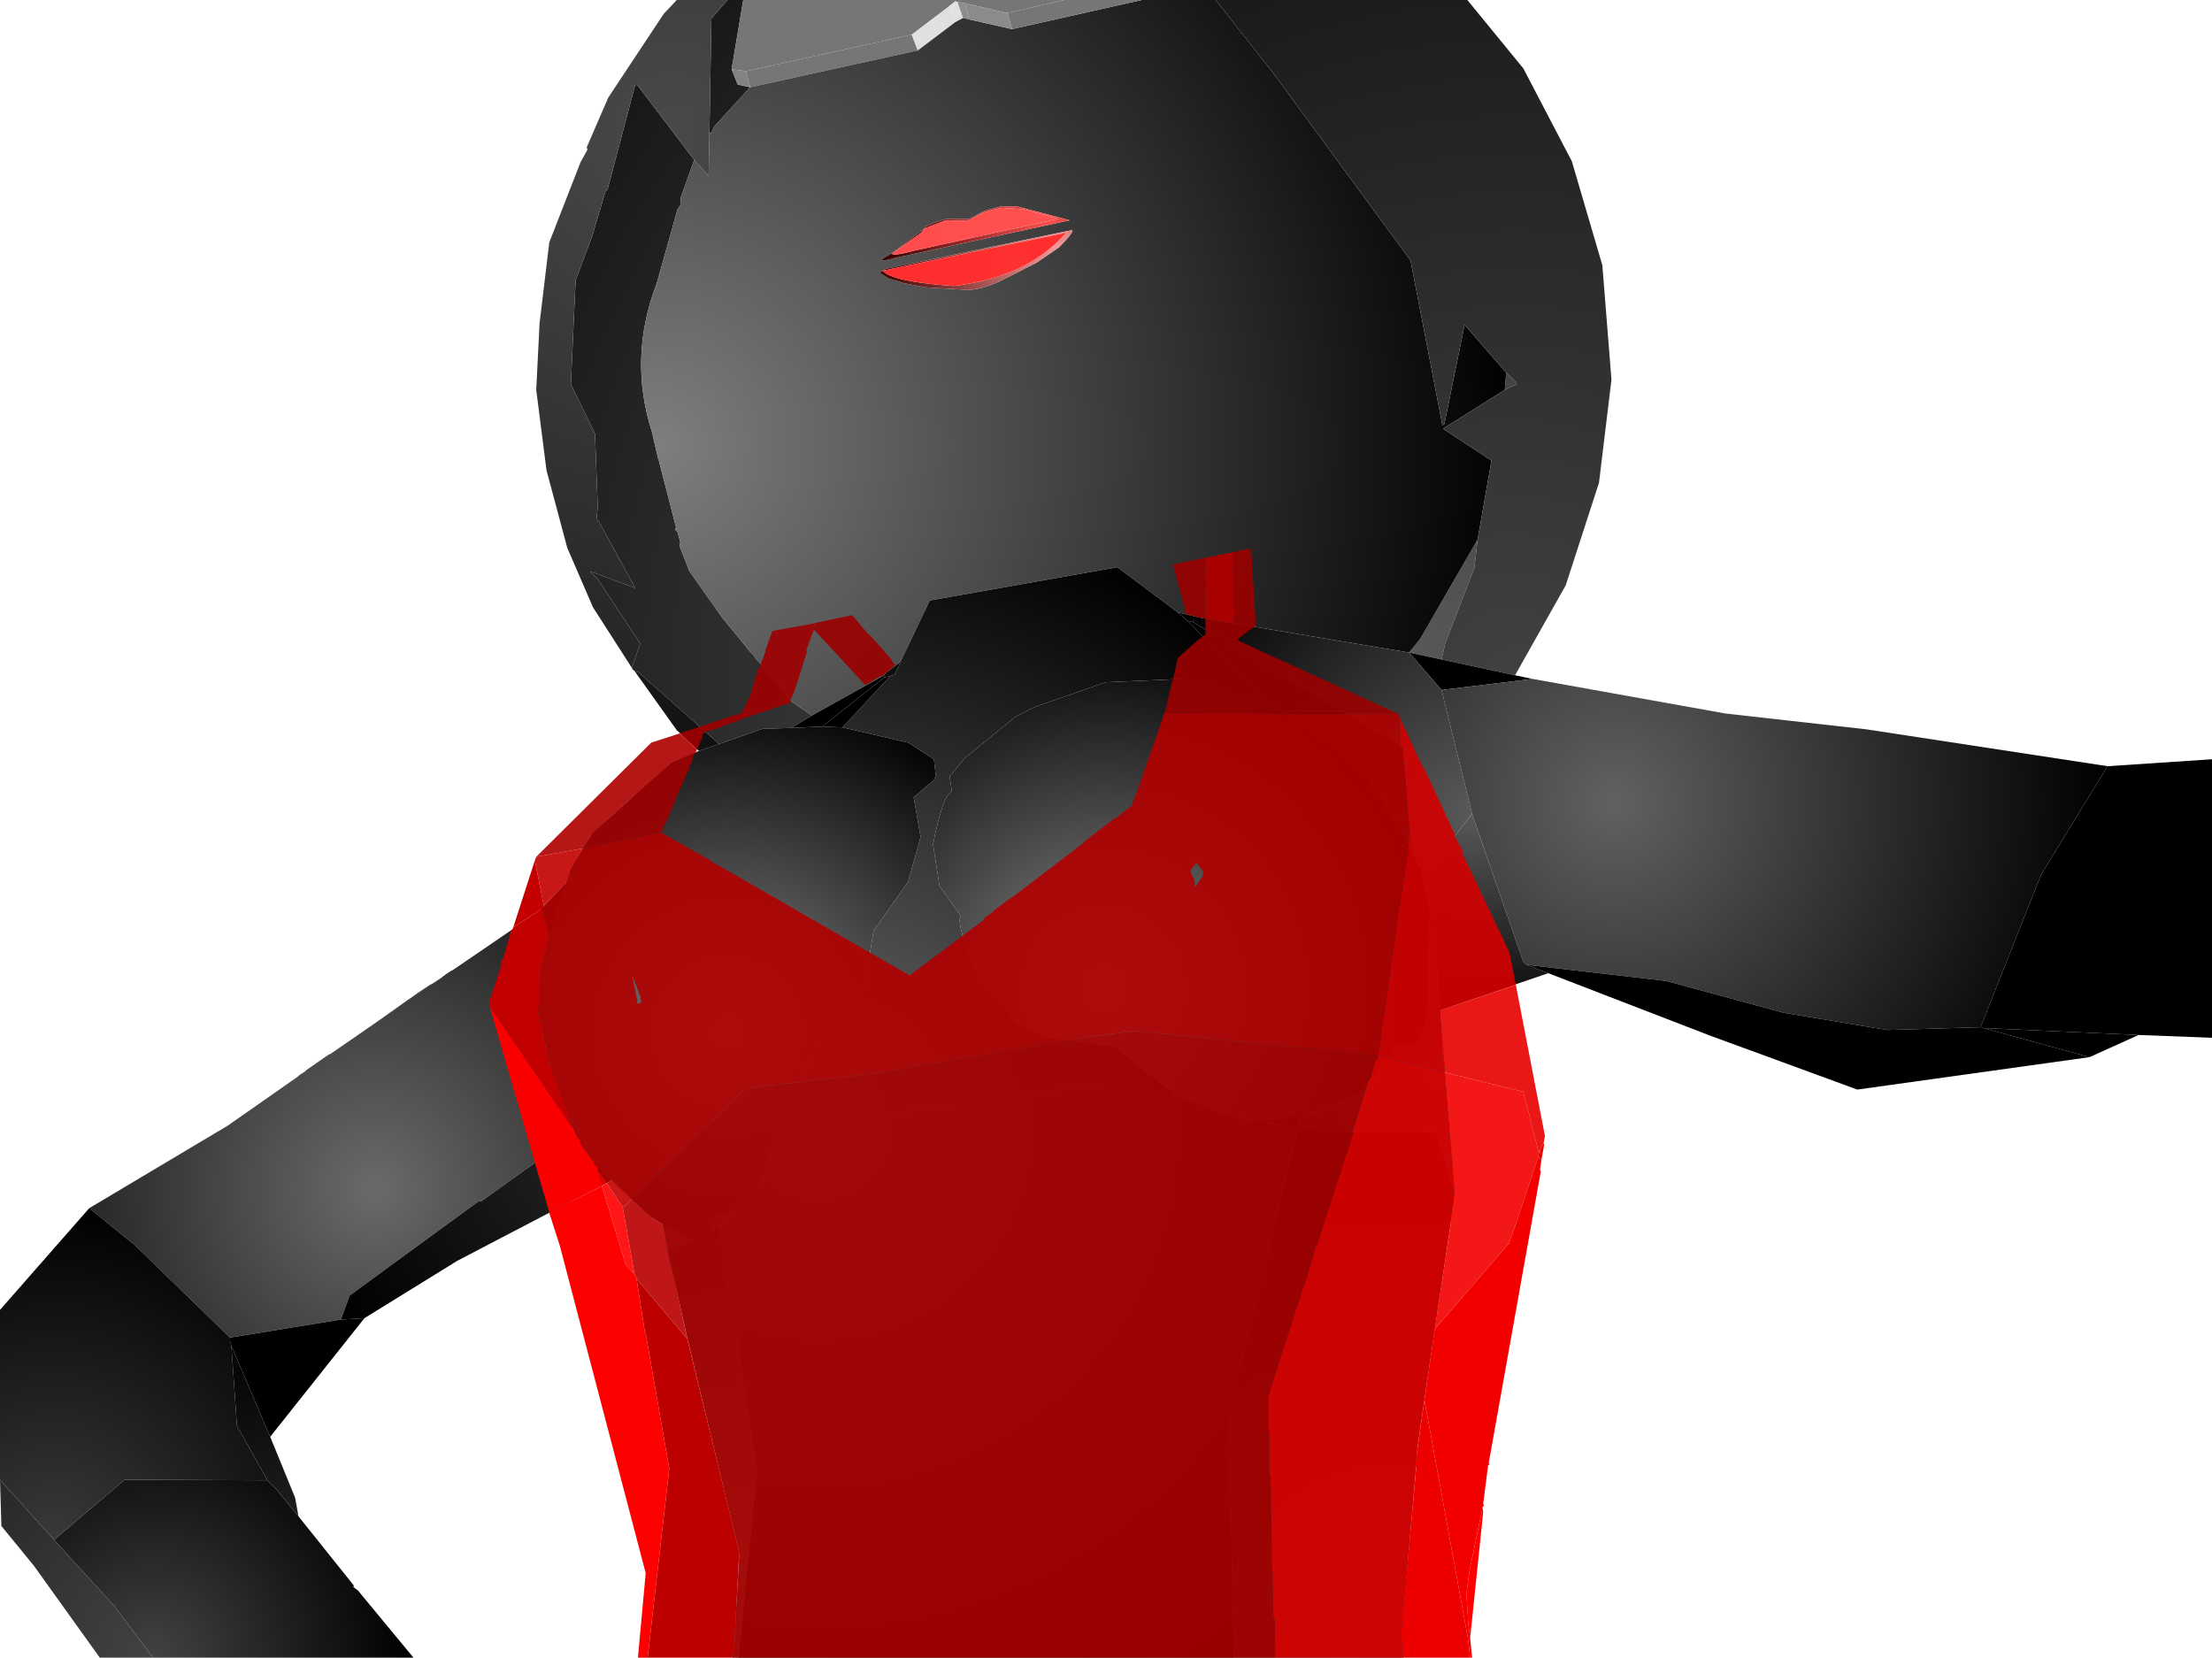 <?xml version="1.0" encoding="UTF-8" standalone="no"?>
<svg xmlns:xlink="http://www.w3.org/1999/xlink" height="299.1px" width="399.1px" xmlns="http://www.w3.org/2000/svg">
  <g transform="matrix(1.0, 0.0, 0.0, 1.0, 400.0, 300.0)">
    <path d="M-285.5 -178.9 L-285.9 -179.25 -286.0 -179.5 -284.5 -183.9 -292.15 -195.5 -293.5 -196.9 -285.4 -193.9 -292.0 -206.0 -292.4 -206.15 -292.15 -208.5 -292.65 -221.75 -297.0 -230.65 -296.15 -249.4 -293.15 -257.4 -290.75 -265.5 -290.4 -265.75 -285.4 -284.65 -285.0 -284.65 -274.75 -271.15 -277.15 -264.4 -277.25 -263.0 -277.75 -262.25 -281.5 -248.9 Q-286.65 -235.5 -282.4 -222.15 L-281.25 -217.25 -281.15 -217.0 -278.0 -204.75 -278.25 -204.5 -277.75 -204.0 -277.25 -202.15 -277.4 -201.5 -275.65 -197.0 -269.75 -188.65 -264.65 -182.4 -264.0 -181.75 -263.5 -181.0 -263.0 -180.5 -260.25 -177.15 -260.0 -176.75 -257.15 -173.4 -253.5 -170.9 -257.25 -168.65 -262.4 -168.5 -270.25 -165.75 -284.75 -178.65 -285.5 -178.9 M-268.75 -300.0 L-265.9 -300.0 -268.0 -287.5 -266.9 -284.75 -264.65 -284.25 -271.15 -277.15 -271.65 -276.0 -272.0 -276.0 -271.65 -296.65 -268.75 -300.0 M-128.5 -229.65 L-128.25 -232.75 -126.4 -231.0 -126.4 -230.65 -128.5 -229.65 M-145.75 -182.25 L-143.75 -184.75 -133.4 -202.65 -134.0 -197.5 -139.25 -183.9 -139.9 -181.0 -145.75 -182.25" fill="url(#gradient0)" fill-rule="evenodd" stroke="none"/>
    <path d="M-265.9 -300.0 L-208.0 -300.0 -218.25 -297.65 -225.9 -299.4 -227.25 -299.65 -227.65 -299.75 -228.9 -298.75 -235.5 -293.75 -265.4 -287.15 -268.0 -287.5 -265.9 -300.0" fill="url(#gradient1)" fill-rule="evenodd" stroke="none"/>
    <path d="M-268.0 -287.5 L-265.4 -287.15 -264.65 -284.25 -266.9 -284.75 -268.0 -287.5" fill="url(#gradient2)" fill-rule="evenodd" stroke="none"/>
    <path d="M-234.4 -290.9 L-264.65 -284.25 -265.4 -287.15 -235.5 -293.75 -234.4 -290.9" fill="url(#gradient3)" fill-rule="evenodd" stroke="none"/>
    <path d="M-227.65 -296.0 L-234.4 -290.9 -235.5 -293.75 -228.9 -298.75 -228.5 -298.65 -227.65 -296.0" fill="url(#gradient4)" fill-rule="evenodd" stroke="none"/>
    <path d="M-228.9 -298.75 L-227.65 -299.75 -227.25 -299.65 -226.25 -296.75 -227.65 -296.0 -228.5 -298.65 -228.9 -298.75" fill="url(#gradient5)" fill-rule="evenodd" stroke="none"/>
    <path d="M-227.25 -299.65 L-225.9 -299.4 -225.15 -296.5 -226.25 -296.75 -227.25 -299.65" fill="url(#gradient6)" fill-rule="evenodd" stroke="none"/>
    <path d="M-194.0 -300.0 L-180.65 -300.0 -170.15 -286.65 -145.5 -253.0 -139.75 -223.25 -139.4 -223.5 -135.75 -241.4 -128.25 -232.75 -128.5 -229.65 -139.65 -222.65 -130.9 -216.9 -133.4 -202.65 -143.75 -184.75 -145.75 -182.25 -183.25 -188.5 -187.5 -189.5 -198.4 -197.65 -232.25 -191.65 -237.5 -180.65 -240.25 -178.5 -240.5 -178.15 -253.5 -170.9 -257.15 -173.4 -260.0 -176.75 -260.25 -177.15 -263.0 -180.5 -263.5 -181.0 -264.0 -181.75 -264.65 -182.4 -269.75 -188.65 -275.65 -197.0 -277.4 -201.5 -277.25 -202.15 -277.75 -204.0 -278.25 -204.5 -278.0 -204.75 -281.15 -217.0 -281.25 -217.25 -282.4 -222.15 Q-286.65 -235.5 -281.5 -248.9 L-277.75 -262.25 -277.25 -263.0 -277.15 -264.4 -274.75 -271.15 -272.15 -268.25 -272.0 -276.0 -271.65 -276.0 -271.15 -277.15 -264.65 -284.25 -234.4 -290.9 -227.65 -296.0 -226.25 -296.75 -225.15 -296.5 -217.4 -294.75 -194.0 -300.0 M-233.25 -258.75 L-239.15 -254.25 Q-242.9 -252.25 -238.75 -253.4 L-207.0 -260.25 -216.5 -262.75 -219.4 -262.75 -222.25 -262.0 -225.15 -260.5 -229.25 -260.5 -231.0 -260.0 -233.0 -259.15 -233.25 -258.75 M-240.75 -251.15 L-241.25 -250.75 -239.65 -249.75 -236.9 -248.9 -233.0 -248.15 -226.4 -247.75 Q-224.0 -247.4 -220.15 -249.0 -216.5 -250.8 -212.9 -252.65 L-208.9 -255.4 Q-206.4 -257.9 -206.5 -258.5 L-240.15 -251.5 -240.75 -251.15" fill="url(#gradient7)" fill-rule="evenodd" stroke="none"/>
    <path d="M-208.0 -300.0 L-194.0 -300.0 -217.4 -294.75 -218.25 -297.65 -208.0 -300.0" fill="url(#gradient8)" fill-rule="evenodd" stroke="none"/>
    <path d="M-225.9 -299.4 L-218.25 -297.65 -217.4 -294.75 -225.15 -296.5 -225.9 -299.4" fill="url(#gradient9)" fill-rule="evenodd" stroke="none"/>
    <path d="M-180.65 -300.0 L-135.25 -300.0 -125.15 -287.65 -116.4 -270.9 -110.9 -252.15 -109.25 -231.5 -111.5 -212.9 -117.5 -194.4 -126.65 -178.15 -139.9 -181.0 -139.25 -183.9 -134.0 -197.5 -133.4 -202.65 -130.9 -216.9 -139.65 -222.65 -128.5 -229.65 -126.4 -230.65 -126.4 -231.0 -128.25 -232.75 -135.75 -241.4 -139.4 -223.5 -139.75 -223.25 -145.5 -253.0 -170.15 -286.65 -180.65 -300.0" fill="url(#gradient10)" fill-rule="evenodd" stroke="none"/>
    <path d="M-126.65 -178.15 L-123.5 -177.5 -139.9 -175.5 -145.75 -182.25 -139.9 -181.0 -126.65 -178.15" fill="url(#gradient11)" fill-rule="evenodd" stroke="none"/>
    <path d="M-286.0 -179.5 L-293.0 -190.4 -297.65 -201.15 -301.4 -215.15 -303.25 -229.65 -302.65 -241.65 -300.9 -256.25 -295.25 -270.75 -294.0 -273.0 -294.15 -273.4 -290.25 -282.4 -280.25 -297.5 -277.9 -300.0 -268.75 -300.0 -271.65 -296.65 -272.0 -276.0 -272.15 -268.25 -274.75 -271.15 -285.0 -284.65 -285.4 -284.65 -290.4 -265.75 -290.75 -265.5 -293.15 -257.4 -296.15 -249.4 -297.0 -230.65 -292.65 -221.75 -292.15 -208.5 -292.4 -206.15 -292.0 -206.0 -285.4 -193.9 -293.5 -196.9 -292.15 -195.5 -284.5 -183.9 -286.0 -179.5" fill="url(#gradient12)" fill-rule="evenodd" stroke="none"/>
    <path d="M-253.5 -170.9 L-240.5 -178.15 -240.5 -177.75 -251.65 -168.9 -257.25 -168.65 -253.5 -170.9" fill="url(#gradient13)" fill-rule="evenodd" stroke="none"/>
    <path d="M-240.5 -178.15 L-240.25 -178.5 -237.5 -180.65 -237.5 -180.5 -238.4 -178.65 -238.65 -178.25 -239.4 -178.0 -240.5 -177.75 -240.5 -178.15 M-187.5 -189.5 L-183.25 -188.5 -183.15 -188.25 -184.5 -188.25 -184.75 -187.75 -185.75 -188.0 -187.5 -189.5" fill="url(#gradient14)" fill-rule="evenodd" stroke="none"/>
    <path d="M-237.5 -180.65 L-232.25 -191.65 -198.4 -197.65 -187.5 -189.5 -185.75 -188.0 -171.5 -173.5 -176.5 -175.15 -186.5 -177.5 -200.5 -176.9 -213.4 -172.4 -216.65 -170.75 -223.15 -165.5 -223.4 -165.25 -225.9 -163.25 -228.65 -159.9 -228.25 -157.15 Q-229.9 -156.65 -231.65 -147.65 L-230.5 -140.15 -226.65 -134.75 Q-227.65 -133.4 -223.4 -123.25 L-216.75 -115.9 -216.9 -115.65 -211.5 -112.9 -198.9 -111.15 -187.9 -102.5 -186.0 -101.65 -197.75 -104.9 -198.9 -104.9 -252.65 -97.0 -263.0 -86.5 -259.9 -94.5 -259.25 -100.75 -256.25 -104.0 Q-254.65 -109.5 -249.0 -113.5 L-243.9 -122.65 -242.4 -132.0 -236.15 -140.9 -233.9 -149.0 -235.15 -156.15 -231.5 -159.25 -231.15 -160.0 -231.5 -163.0 -236.15 -166.0 -248.0 -168.75 -239.4 -178.0 -238.65 -178.25 -238.4 -178.65 -237.5 -180.5 -237.5 -180.65 M-172.75 -98.0 L-167.75 -98.25 -165.4 -99.65 -165.9 -96.0 -172.75 -98.0 M-267.9 -81.4 L-270.25 -78.75 -270.9 -79.75 -271.0 -80.4 -267.9 -81.4" fill="url(#gradient15)" fill-rule="evenodd" stroke="none"/>
    <path d="M-140.15 -117.75 L-137.5 -84.75 -140.9 -95.75 -165.9 -96.0 -165.4 -99.65 -165.25 -99.9 -163.75 -99.4 -161.5 -99.4 -155.0 -102.5 -149.5 -108.9 -148.65 -110.4 -148.4 -111.0 Q-144.65 -111.15 -144.4 -112.15 -143.15 -113.65 -142.5 -116.65 L-142.15 -132.5 -140.9 -128.25 -140.15 -117.75 M-185.75 -188.0 L-184.75 -187.75 -146.9 -165.25 -144.9 -145.9 -148.15 -151.75 -153.65 -160.25 -157.25 -164.25 -161.0 -167.0 -171.5 -173.5 -185.75 -188.0" fill="url(#gradient16)" fill-rule="evenodd" stroke="none"/>
    <path d="M-171.5 -173.5 L-161.0 -167.0 -157.25 -164.25 -153.65 -160.25 -148.15 -151.75 -144.9 -145.9 -144.25 -144.0 -143.5 -143.15 -143.25 -141.75 -142.0 -135.5 -142.15 -132.5 -142.5 -116.65 Q-143.15 -113.65 -144.4 -112.15 -144.65 -111.15 -148.4 -111.0 L-148.65 -110.4 -149.5 -108.9 -155.0 -102.5 -161.5 -99.4 -163.75 -99.4 -165.25 -99.9 -165.4 -99.65 -167.75 -98.25 -172.75 -98.0 -174.5 -98.0 -179.5 -99.15 -186.0 -101.65 -187.9 -102.5 -198.9 -111.15 -211.5 -112.9 -216.9 -115.65 -216.75 -115.9 -223.4 -123.25 Q-227.65 -133.4 -226.65 -134.75 L-230.5 -140.15 -231.65 -147.65 Q-229.9 -156.65 -228.25 -157.15 L-228.65 -159.9 -225.9 -163.25 -223.4 -165.25 -223.15 -165.5 -216.65 -170.75 -213.4 -172.4 -200.5 -176.9 -186.5 -177.5 -176.5 -175.15 -171.5 -173.5" fill="url(#gradient17)" fill-rule="evenodd" stroke="none"/>
    <path d="M-177.4 -0.9 L-266.75 -0.9 -263.4 -34.75 -270.25 -78.75 -267.9 -81.4 -265.0 -83.9 -263.0 -86.5 -252.65 -97.0 -198.9 -104.9 -197.75 -104.9 -186.0 -101.65 -179.5 -99.15 -174.5 -98.0 -172.75 -98.0 -165.9 -96.0 -178.25 -45.65 -177.4 -0.9" fill="url(#gradient18)" fill-rule="evenodd" stroke="none"/>
    <path d="M-280.5 -79.15 L-282.75 -80.5 -289.65 -87.0 -289.75 -87.0 -294.15 -91.9 -295.5 -94.65 -295.9 -94.75 -297.75 -98.65 -300.5 -106.75 -303.0 -116.9 -302.65 -125.25 -297.9 -140.4 -297.9 -140.65 -296.9 -143.5 -293.15 -149.65 -278.9 -162.4 -273.9 -164.5 -270.25 -165.75 -262.4 -168.5 -257.25 -168.65 -251.65 -168.9 -248.0 -168.75 -236.15 -166.0 -231.5 -163.0 -231.15 -160.0 -231.5 -159.25 -235.15 -156.15 -233.9 -149.0 -236.15 -140.9 -242.4 -132.0 -243.9 -122.65 -249.0 -113.5 Q-254.65 -109.5 -256.25 -104.0 L-259.25 -100.75 -259.9 -94.5 -263.0 -86.5 -265.0 -83.9 -267.9 -81.4 -271.0 -80.4 -270.9 -79.75 -271.5 -78.25 -273.0 -76.75 -275.15 -76.4 -280.5 -79.15" fill="url(#gradient19)" fill-rule="evenodd" stroke="none"/>
    <path d="M-248.0 -168.75 L-251.65 -168.9 -240.5 -177.75 -239.4 -178.0 -248.0 -168.75" fill="url(#gradient20)" fill-rule="evenodd" stroke="none"/>
    <path d="M-233.25 -258.75 L-233.75 -258.0 -239.15 -254.25 -233.25 -258.75 -233.0 -259.15 -231.0 -260.0 -229.25 -260.5 -225.15 -260.5 -222.25 -262.0 -219.4 -262.75 -216.5 -262.75 -207.0 -260.25 -238.75 -253.4 Q-242.9 -252.25 -239.15 -254.25 -238.75 -253.75 -235.15 -254.75 L-209.15 -260.5 -215.25 -262.25 -219.4 -262.5 -222.65 -261.65 -225.4 -260.15 -229.25 -260.25 -233.25 -258.75" fill="url(#gradient21)" fill-rule="evenodd" stroke="none"/>
    <path d="M-239.15 -254.25 L-233.75 -258.0 -233.25 -258.75 -229.25 -260.25 -225.4 -260.15 -222.65 -261.65 -219.4 -262.5 -215.25 -262.25 -209.15 -260.5 -235.15 -254.75 Q-238.75 -253.75 -239.15 -254.25" fill="url(#gradient22)" fill-rule="evenodd" stroke="none"/>
    <path d="M-240.75 -251.15 L-240.15 -251.5 -206.5 -258.5 Q-206.4 -257.9 -208.9 -255.4 L-212.9 -252.65 Q-216.5 -250.8 -220.15 -249.0 -224.0 -247.4 -226.4 -247.75 L-233.0 -248.15 -236.9 -248.9 -239.65 -249.75 -241.25 -250.75 -240.75 -251.15 Q-238.9 -249.15 -228.0 -248.4 -214.75 -249.9 -207.65 -258.0 L-240.75 -251.15" fill="url(#gradient23)" fill-rule="evenodd" stroke="none"/>
    <path d="M-240.75 -251.15 L-207.65 -258.0 Q-214.75 -249.9 -228.0 -248.4 -238.9 -249.15 -240.75 -251.15" fill="url(#gradient24)" fill-rule="evenodd" stroke="none"/>
    <path d="M-183.25 -188.5 L-145.75 -182.25 -139.9 -175.5 -134.4 -153.15 -143.25 -141.75 -143.5 -143.15 -144.25 -144.0 -144.9 -145.9 -146.9 -165.25 -184.75 -187.75 -184.5 -188.25 -183.15 -188.25 -183.25 -188.5" fill="url(#gradient25)" fill-rule="evenodd" stroke="none"/>
    <path d="M-273.9 -164.5 L-277.9 -168.25 -285.5 -178.9 -284.75 -178.65 -270.25 -165.75 -273.9 -164.5" fill="url(#gradient26)" fill-rule="evenodd" stroke="none"/>
    <path d="M-123.5 -177.5 L-88.65 -171.25 -63.25 -168.4 -19.75 -161.75 -31.75 -142.15 -42.65 -114.65 -59.5 -114.15 -78.15 -117.25 -99.4 -123.0 -124.5 -125.9 -125.15 -126.4 -134.4 -153.15 -139.9 -175.5 -123.5 -177.5" fill="url(#gradient27)" fill-rule="evenodd" stroke="none"/>
    <path d="M-120.65 -124.4 L-140.15 -117.75 -140.9 -128.25 -142.15 -132.5 -142.0 -135.5 -143.25 -141.75 -134.4 -153.15 -125.15 -126.4 -124.5 -125.9 -120.65 -124.4" fill="url(#gradient28)" fill-rule="evenodd" stroke="none"/>
    <path d="M-19.75 -161.75 L-0.9 -163.0 -0.9 -112.75 -14.15 -113.25 -42.15 -114.5 -42.4 -114.65 -42.65 -114.65 -31.75 -142.15 -19.75 -161.75" fill="url(#gradient29)" fill-rule="evenodd" stroke="none"/>
    <path d="M-14.15 -113.25 L-23.0 -109.25 -42.15 -114.5 -14.15 -113.25" fill="url(#gradient30)" fill-rule="evenodd" stroke="none"/>
    <path d="M-23.0 -109.25 L-64.9 -103.4 -91.5 -113.15 -120.65 -124.4 -124.5 -125.9 -99.4 -123.0 -78.15 -117.25 -59.5 -114.15 -42.65 -114.65 -42.4 -114.65 -42.15 -114.5 -23.0 -109.25" fill="url(#gradient31)" fill-rule="evenodd" stroke="none"/>
    <path d="M-383.9 -82.0 L-358.9 -96.9 -346.25 -105.75 -346.0 -106.0 -345.0 -106.65 -344.75 -106.9 -340.65 -109.75 -340.5 -109.75 -332.45 -115.3 -326.25 -119.5 -326.0 -119.75 -324.5 -120.75 -324.15 -121.15 -323.9 -121.15 -323.75 -121.4 -323.5 -121.4 -323.4 -121.65 -323.15 -121.65 -323.0 -121.9 -322.75 -121.9 -322.65 -122.15 -322.4 -122.15 -322.0 -122.5 -321.9 -122.5 -321.65 -122.75 -321.5 -122.75 -321.25 -123.0 -321.15 -123.0 -320.9 -123.25 -320.75 -123.25 -320.5 -123.5 -320.4 -123.5 -320.0 -123.9 -319.9 -123.9 -319.65 -124.15 -318.5 -124.9 -318.4 -124.9 -302.65 -135.65 -297.9 -140.65 -297.9 -140.4 -302.65 -125.25 -303.0 -116.9 -300.5 -106.75 -297.75 -98.65 -295.9 -94.75 -298.0 -94.15 -313.15 -83.25 -313.65 -83.25 -336.9 -66.25 -338.5 -61.9 -358.5 -58.65 -375.75 -75.4 -383.9 -82.0" fill="url(#gradient32)" fill-rule="evenodd" stroke="none"/>
    <path d="M-289.75 -87.0 L-317.5 -72.5 -334.25 -62.15 -338.5 -61.9 -336.9 -66.25 -313.65 -83.25 -313.15 -83.25 -298.0 -94.15 -295.9 -94.75 -295.5 -94.65 -294.15 -91.9 -289.75 -87.0" fill="url(#gradient33)" fill-rule="evenodd" stroke="none"/>
    <path d="M-334.25 -62.15 L-351.25 -40.75 -358.25 -57.15 -358.4 -57.75 -358.5 -58.0 -358.5 -58.65 -338.5 -61.9 -334.25 -62.15" fill="url(#gradient34)" fill-rule="evenodd" stroke="none"/>
    <path d="M-322.25 -122.4 L-322.0 -122.5 -321.65 -122.75 -321.25 -123.0 -320.9 -123.25 -320.5 -123.5 -320.0 -123.9 -320.4 -123.5 -320.5 -123.5 -320.75 -123.25 -320.9 -123.25 -321.15 -123.0 -321.25 -123.0 -321.5 -122.75 -321.65 -122.75 -321.9 -122.5 -322.0 -122.5 -322.4 -122.15 -322.25 -122.4" fill="url(#gradient35)" fill-rule="evenodd" stroke="none"/>
    <path d="M-332.45 -115.3 L-324.15 -121.15 -323.75 -121.4 -323.4 -121.65 -323.0 -121.9 -322.65 -122.15 -322.25 -122.4 -322.4 -122.15 -322.65 -122.15 -322.75 -121.9 -323.0 -121.9 -323.15 -121.65 -323.4 -121.65 -323.5 -121.4 -323.75 -121.4 -323.9 -121.15 -324.15 -121.15 -324.5 -120.75 -326.0 -119.75 -326.25 -119.5 -332.45 -115.3" fill="url(#gradient36)" fill-rule="evenodd" stroke="none"/>
    <path d="M-400.0 -33.0 L-400.0 -63.65 -383.9 -82.0 -375.75 -75.4 -358.5 -58.65 -358.5 -58.0 -358.4 -57.75 -358.25 -57.15 -357.25 -42.75 -351.75 -32.9 -377.5 -33.0 -390.25 -22.15 -400.0 -33.0" fill="url(#gradient37)" fill-rule="evenodd" stroke="none"/>
    <path d="M-372.4 -0.9 L-382.0 -0.9 -393.9 -17.5 -399.75 -24.65 -400.0 -33.0 -390.25 -22.15 -379.4 -10.25 -372.4 -0.9" fill="url(#gradient38)" fill-rule="evenodd" stroke="none"/>
    <path d="M-346.15 -26.4 L-336.15 -13.9 -336.25 -13.65 -335.4 -13.0 -325.4 -0.9 -372.4 -0.9 -379.4 -10.25 -390.25 -22.15 -377.5 -33.0 -351.75 -32.9 -350.25 -31.4 -346.15 -26.4" fill="url(#gradient39)" fill-rule="evenodd" stroke="none"/>
    <path d="M-351.25 -40.75 L-346.75 -29.75 -346.15 -26.4 -350.25 -31.4 -351.75 -32.9 -357.25 -42.75 -358.25 -57.15 -351.25 -40.75" fill="url(#gradient40)" fill-rule="evenodd" stroke="none"/>
    <path d="M-137.5 -84.75 L-144.25 -39.4 -147.0 -6.0 -146.75 -0.9 -177.4 -0.9 -178.25 -45.65 -165.9 -96.0 -140.9 -95.75 -137.5 -84.75" fill="url(#gradient41)" fill-rule="evenodd" stroke="none"/>
    <path d="M-266.75 -0.9 L-267.9 -0.9 -266.5 -18.65 -266.75 -20.25 -279.65 -74.4 -275.15 -76.4 -273.0 -76.75 -271.5 -78.25 -270.25 -78.75 -263.4 -34.75 -266.75 -0.9" fill="url(#gradient42)" fill-rule="evenodd" stroke="none"/>
    <path d="M-279.65 -74.4 L-280.5 -79.15 -275.15 -76.4 -279.65 -74.4 M-270.25 -78.75 L-271.5 -78.25 -270.9 -79.75 -270.25 -78.75" fill="url(#gradient43)" fill-rule="evenodd" stroke="none"/>
    <path d="M-175.9 -200.75 L-175.75 -200.75 -175.25 -200.9 -174.15 -200.9 -174.25 -200.5 -173.4 -187.15 -176.75 -184.65 -176.25 -184.25 -147.65 -171.15 -189.9 -171.4 -189.75 -171.75 -188.5 -177.15 -188.4 -177.25 -187.5 -181.25 -183.9 -184.5 -182.5 -185.5 -182.5 -188.4 -177.4 -187.5 -177.25 -190.0 -177.5 -190.75 -177.65 -197.15 -177.5 -197.5 -177.5 -200.25 -175.9 -200.75 M-252.65 -187.65 L-246.25 -189.0 -243.5 -185.75 -242.9 -185.25 -239.15 -181.0 -238.9 -180.4 -238.4 -180.0 -238.75 -179.9 -238.75 -179.75 -240.25 -178.5 -240.5 -178.25 -240.5 -178.15 -241.15 -178.0 -243.9 -176.4 -253.15 -186.4 -253.15 -186.75 -253.0 -187.4 -252.65 -187.65 M-182.4 -199.4 L-182.5 -196.25 -182.4 -196.0 -182.4 -193.9 -182.5 -193.65 -182.4 -193.0 -182.5 -192.75 -182.5 -188.4 -183.25 -188.5 -185.9 -189.15 -186.25 -189.75 -186.15 -190.0 -188.4 -198.15 -182.4 -199.4" fill="#9b0000" fill-opacity="0.91" fill-rule="evenodd" stroke="none"/>
    <path d="M-189.9 -171.4 L-147.65 -171.15 -147.4 -170.4 -147.25 -165.4 -147.0 -165.0 -146.75 -162.4 -146.65 -161.9 -146.65 -161.25 -146.5 -160.5 -146.5 -160.15 -145.65 -148.75 -145.9 -147.9 -146.0 -147.9 -145.9 -147.15 -146.15 -147.15 -145.9 -146.5 -146.0 -146.25 -146.25 -144.9 -146.25 -144.5 -146.4 -143.65 -146.65 -143.0 -146.5 -142.5 -146.65 -142.0 -147.15 -138.5 -147.4 -138.25 -147.25 -138.0 -147.25 -137.65 -147.4 -136.75 -147.65 -136.0 -148.25 -130.75 -148.5 -129.65 -148.5 -129.15 -148.75 -127.4 -149.0 -126.4 -149.15 -126.4 -149.0 -125.65 -150.5 -115.4 -150.75 -114.65 -150.75 -113.65 -151.25 -110.25 -151.5 -109.5 -159.0 -110.25 -159.25 -110.4 -167.25 -111.15 -167.65 -111.15 -195.4 -114.0 -206.65 -112.4 -206.9 -112.25 -207.4 -112.25 -242.65 -106.25 -265.25 -103.65 -265.75 -103.15 -266.25 -102.9 -266.4 -102.65 -267.0 -102.25 -267.4 -101.65 -269.25 -99.75 -269.4 -99.65 -272.75 -96.4 -273.25 -96.15 -275.4 -93.9 -275.65 -93.9 -275.9 -93.4 -276.4 -92.9 -276.5 -92.75 -280.0 -89.4 -282.0 -87.65 -282.15 -87.4 -282.4 -87.15 -282.65 -87.0 -282.75 -86.75 -283.5 -86.0 -283.65 -85.9 -284.15 -85.5 -284.75 -84.9 -285.4 -84.4 -285.65 -84.0 -286.0 -83.65 -289.15 -86.75 -289.5 -87.0 -289.75 -87.0 -290.5 -86.5 -290.65 -86.9 -292.15 -88.9 -292.15 -89.25 -292.4 -89.5 -292.65 -89.9 -292.75 -90.15 -294.9 -93.0 -295.0 -93.25 -295.0 -93.4 -295.15 -93.5 -295.25 -93.9 -295.4 -94.0 -295.5 -94.5 -295.9 -94.75 -296.5 -96.15 -300.15 -105.9 -300.15 -106.0 -300.25 -106.25 -300.4 -106.5 -300.65 -107.75 -300.9 -108.15 -301.0 -108.4 -301.4 -109.9 -301.4 -110.25 -303.0 -117.75 -302.75 -118.9 -302.75 -124.4 -301.4 -129.4 -301.4 -129.5 -300.9 -131.15 -300.9 -131.4 -302.25 -136.0 -302.0 -136.15 -301.9 -136.5 -301.9 -136.65 -297.9 -140.65 -296.65 -143.9 -296.25 -144.4 -294.9 -146.9 -294.65 -147.0 -293.65 -147.15 -293.25 -147.4 -292.5 -147.4 -292.25 -147.5 -283.25 -149.25 -282.9 -149.4 -280.65 -149.75 -271.4 -144.5 -271.25 -144.25 -270.0 -143.65 -235.9 -124.0 -222.65 -133.9 -222.25 -134.5 -220.9 -135.4 -220.75 -135.65 -217.65 -138.0 -217.15 -138.25 -204.4 -148.0 -204.25 -148.25 -199.15 -152.15 -198.9 -152.25 -195.75 -154.65 -195.4 -156.0 -195.15 -156.25 -192.15 -165.0 -192.0 -165.25 -189.9 -171.4 M-184.25 -144.4 L-184.4 -144.0 -185.15 -143.0 -185.15 -142.5 -184.5 -141.25 -184.4 -140.0 -184.15 -140.25 -183.65 -141.0 -183.5 -141.15 -183.15 -141.65 -182.9 -142.4 -183.0 -142.9 -183.25 -143.25 -184.25 -144.4 M-284.4 -120.0 L-286.0 -124.25 -285.0 -119.4 -285.15 -119.15 -285.0 -119.0 -284.75 -118.9 -284.5 -119.0 -284.25 -119.5 -284.5 -119.75 -284.4 -120.0" fill="#b00000" fill-opacity="0.91" fill-rule="evenodd" stroke="none"/>
    <path d="M-175.9 -200.75 L-177.5 -200.25 -177.5 -197.5 -177.65 -197.15 -177.5 -190.75 -177.25 -190.0 -177.4 -187.5 -182.5 -188.4 -182.5 -192.75 -182.4 -193.0 -182.5 -193.65 -182.4 -193.9 -182.4 -196.0 -182.5 -196.25 -182.4 -199.4 -180.4 -199.75 -180.15 -199.9 -179.75 -199.9 -179.5 -200.0 -179.25 -200.0 -175.9 -200.75" fill="#a90000" fill-rule="evenodd" stroke="none"/>
    <path d="M-277.4 -167.65 L-276.15 -168.15 -275.9 -168.15 -267.4 -171.0 -266.25 -171.25 -264.75 -174.25 -263.25 -179.15 -262.75 -180.0 -262.75 -180.15 -261.9 -182.4 -261.9 -182.65 -260.65 -186.15 -253.75 -187.4 -253.15 -186.75 -253.15 -186.4 -254.5 -182.75 -254.4 -182.4 -256.75 -175.0 -257.4 -173.75 -257.25 -173.5 -257.5 -173.15 -265.5 -170.5 -265.9 -170.4 -266.0 -170.4 -266.0 -170.25 -271.65 -168.25 -272.75 -168.0 -273.25 -167.4 -273.25 -167.0 -274.25 -164.75 -277.4 -167.65 M-274.65 -164.0 L-274.9 -163.75 -275.25 -162.25 -275.5 -162.0 -275.75 -161.0 -276.0 -160.75 -276.9 -158.4 -277.15 -158.15 -279.75 -151.75 -280.15 -151.15 -280.65 -149.75 -282.9 -149.4 -283.25 -149.25 -292.25 -147.5 -292.5 -147.4 -293.25 -147.4 -293.65 -147.15 -294.65 -147.0 -293.4 -149.25 -289.15 -153.25 -288.75 -153.5 -288.0 -154.25 -287.9 -154.4 -287.65 -154.65 -286.9 -155.25 -286.65 -155.5 -284.5 -157.25 -284.4 -157.4 -283.5 -158.15 -283.4 -158.15 -283.25 -158.4 -282.5 -159.0 -282.15 -159.4 -278.9 -162.4 -277.65 -162.75 -274.65 -164.0" fill="#9e0000" fill-opacity="0.91" fill-rule="evenodd" stroke="none"/>
    <path d="M-253.75 -187.4 L-253.15 -187.5 -252.65 -187.65 -253.0 -187.4 -253.15 -186.75 -253.75 -187.4" fill="#ac0000" fill-rule="evenodd" stroke="none"/>
    <path d="M-303.25 -145.4 L-282.5 -166.0 -277.4 -167.65 -274.25 -164.75 -274.4 -164.4 -274.65 -164.0 -277.65 -162.75 -278.9 -162.4 -282.15 -159.4 -282.5 -159.0 -283.25 -158.4 -283.4 -158.15 -283.5 -158.15 -284.4 -157.4 -284.5 -157.25 -286.65 -155.5 -286.9 -155.25 -287.65 -154.65 -287.9 -154.4 -288.0 -154.25 -288.75 -153.5 -289.15 -153.25 -293.4 -149.25 -294.65 -147.0 -294.9 -146.9 -303.25 -145.4" fill="#ae0000" fill-opacity="0.91" fill-rule="evenodd" stroke="none"/>
    <path d="M-303.5 -144.75 L-303.25 -145.4 -294.9 -146.9 -296.25 -144.4 -296.65 -143.9 -297.9 -140.65 -301.9 -136.65 -303.5 -144.75 M-290.5 -86.5 L-289.75 -87.0 -289.5 -87.0 -289.15 -86.75 -286.0 -83.65 -287.15 -82.5 -287.65 -82.15 -290.5 -86.5" fill="#c20000" fill-opacity="0.91" fill-rule="evenodd" stroke="none"/>
    <path d="M-147.4 -170.4 L-143.5 -162.0 -143.0 -161.25 -137.5 -149.4 -137.5 -149.0 -136.15 -146.65 -136.15 -146.0 -127.65 -128.15 -126.5 -122.25 -140.15 -117.75 -139.75 -109.5 -139.25 -106.5 -140.75 -106.9 -141.65 -107.0 -151.5 -109.5 -151.25 -110.25 -150.75 -113.65 -150.75 -114.65 -150.5 -115.4 -149.0 -125.65 -149.15 -126.4 -149.0 -126.4 -148.75 -127.4 -148.5 -129.15 -148.5 -129.65 -148.25 -130.75 -147.65 -136.0 -147.4 -136.75 -147.25 -137.65 -147.25 -138.0 -147.4 -138.25 -147.15 -138.5 -146.65 -142.0 -146.5 -142.5 -146.65 -143.0 -146.4 -143.65 -146.25 -144.5 -146.25 -144.9 -146.0 -146.25 -145.9 -146.5 -146.15 -147.15 -145.9 -147.15 -146.0 -147.9 -145.9 -147.9 -145.65 -148.75 -146.5 -160.15 -146.5 -160.5 -146.65 -161.25 -146.65 -161.9 -146.75 -162.4 -147.0 -165.0 -147.25 -165.4 -147.4 -170.4" fill="#d30000" fill-opacity="0.91" fill-rule="evenodd" stroke="none"/>
    <path d="M-169.9 -0.9 L-267.9 -0.9 -267.65 -1.65 -267.65 -2.75 -267.5 -3.4 -266.65 -19.4 -266.75 -20.5 -276.0 -58.4 -280.5 -79.15 -282.25 -80.15 -286.0 -83.65 -285.65 -84.0 -285.4 -84.4 -284.75 -84.9 -284.15 -85.5 -283.65 -85.9 -283.5 -86.0 -282.75 -86.75 -282.65 -87.0 -282.4 -87.15 -282.15 -87.4 -282.0 -87.65 -280.0 -89.4 -276.5 -92.75 -276.4 -92.9 -275.9 -93.4 -275.65 -93.9 -275.4 -93.9 -273.25 -96.15 -272.75 -96.4 -269.4 -99.65 -269.25 -99.75 -267.4 -101.65 -267.0 -102.25 -266.4 -102.65 -266.25 -102.9 -265.75 -103.15 -265.25 -103.65 -242.65 -106.25 -207.4 -112.25 -206.9 -112.25 -206.65 -112.4 -195.4 -114.0 -167.65 -111.15 -167.25 -111.15 -159.25 -110.4 -159.0 -110.25 -151.5 -109.5 -151.5 -109.0 -151.75 -108.65 -151.9 -108.5 -152.65 -105.65 -152.9 -105.0 -153.15 -104.65 -155.9 -95.9 -155.9 -95.5 -156.4 -94.0 -156.5 -93.5 -156.65 -93.15 -156.75 -92.75 -156.9 -92.4 -157.0 -92.0 -157.15 -91.65 -157.25 -91.25 -157.4 -90.9 -157.5 -90.5 -157.65 -90.15 -157.75 -89.65 -158.9 -86.25 -159.0 -85.75 -159.15 -85.4 -159.25 -85.0 -159.4 -84.65 -159.5 -84.25 -159.65 -83.9 -159.75 -83.5 -159.9 -83.15 -160.0 -82.75 -160.15 -82.4 -160.25 -81.9 -161.4 -78.5 -161.5 -78.0 -161.65 -77.65 -161.75 -77.25 -161.9 -76.9 -162.0 -76.5 -162.15 -76.15 -162.25 -75.75 -162.5 -75.25 -162.65 -75.25 -162.9 -73.75 -163.9 -70.75 -164.0 -70.25 -164.15 -69.9 -164.25 -69.5 -164.4 -69.15 -164.5 -68.75 -164.65 -68.4 -164.75 -68.0 -164.9 -67.65 -165.0 -67.25 -165.15 -66.9 -165.25 -66.4 -166.4 -63.0 -166.5 -62.5 -166.65 -62.15 -166.75 -61.75 -166.9 -61.4 -167.0 -61.0 -167.15 -60.65 -167.25 -60.25 -167.4 -59.9 -167.5 -59.5 -167.65 -59.15 -167.75 -58.65 -168.9 -55.25 -169.0 -54.75 -169.15 -54.4 -169.25 -54.0 -169.4 -53.65 -169.5 -53.25 -169.65 -52.9 -169.75 -52.5 -169.9 -52.15 -170.0 -51.75 -170.15 -51.4 -170.25 -50.9 -171.15 -48.25 -171.15 -41.75 -171.0 -41.5 -171.0 -34.4 -170.75 -33.65 -170.5 -16.75 -170.4 -16.5 -170.25 -8.5 -170.0 -7.75 -169.9 -0.9" fill="#a70000" fill-opacity="0.91" fill-rule="evenodd" stroke="none"/>
    <path d="M-126.5 -122.25 L-121.25 -95.0 -121.5 -93.75 -122.15 -92.4 -122.15 -91.9 -122.4 -92.15 -125.15 -103.0 -139.25 -106.5 -139.75 -109.5 -140.15 -117.75 -126.5 -122.25 M-291.4 -86.0 L-291.5 -86.75 -292.15 -88.9 -290.65 -86.9 -290.5 -86.5 -291.4 -86.0" fill="#e80000" fill-opacity="0.91" fill-rule="evenodd" stroke="none"/>
    <path d="M-300.9 -81.25 L-311.65 -118.4 -296.5 -96.15 -295.9 -94.75 -295.5 -94.5 -295.4 -94.0 -295.25 -93.9 -295.15 -93.5 -295.0 -93.4 -295.0 -93.25 -294.9 -93.0 -292.75 -90.15 -292.9 -90.15 -292.65 -89.9 -292.4 -89.5 -292.15 -89.25 -292.15 -88.9 -291.5 -86.75 -291.4 -86.0 -300.9 -81.25" fill="#fb0000" fill-rule="evenodd" stroke="none"/>
    <path d="M-311.65 -118.4 L-311.65 -119.25 -311.75 -119.5 -311.4 -120.15 -309.5 -126.0 -309.65 -126.25 -309.15 -127.25 -307.75 -132.15 -307.5 -132.4 -307.4 -132.65 -302.25 -136.0 -300.9 -131.4 -300.9 -131.15 -301.4 -129.5 -301.4 -129.4 -302.75 -124.4 -302.75 -118.9 -303.0 -117.75 -301.4 -110.25 -301.4 -109.9 -301.0 -108.4 -300.9 -108.15 -300.65 -107.75 -300.4 -106.5 -300.25 -106.25 -300.15 -106.0 -300.15 -105.9 -296.5 -96.15 -311.65 -118.4 M-292.65 -89.9 L-292.9 -90.15 -292.75 -90.15 -292.65 -89.9" fill="#c30000" fill-rule="evenodd" stroke="none"/>
    <path d="M-307.4 -132.65 L-303.5 -144.75 -301.9 -136.65 -301.9 -136.5 -302.0 -136.15 -302.25 -136.0 -307.4 -132.65" fill="#c50000" fill-rule="evenodd" stroke="none"/>
    <path d="M-147.0 -0.9 L-169.9 -0.9 -170.0 -7.75 -170.25 -8.5 -170.4 -16.5 -170.5 -16.75 -170.75 -33.65 -171.0 -34.4 -171.0 -41.5 -171.15 -41.75 -171.15 -48.25 -170.25 -50.9 -170.15 -51.4 -170.0 -51.75 -169.9 -52.15 -169.75 -52.5 -169.65 -52.9 -169.5 -53.25 -169.4 -53.65 -169.25 -54.0 -169.15 -54.4 -169.0 -54.75 -168.9 -55.25 -167.75 -58.65 -167.65 -59.15 -167.5 -59.5 -167.4 -59.9 -167.25 -60.25 -167.15 -60.65 -167.0 -61.0 -166.9 -61.4 -166.75 -61.75 -166.65 -62.15 -166.5 -62.5 -166.4 -63.0 -165.25 -66.4 -165.15 -66.9 -165.0 -67.25 -164.9 -67.65 -164.75 -68.0 -164.65 -68.4 -164.5 -68.75 -164.4 -69.15 -164.25 -69.5 -164.15 -69.9 -164.0 -70.25 -163.9 -70.75 -162.9 -73.75 -162.65 -75.25 -162.5 -75.25 -162.25 -75.75 -162.15 -76.15 -162.0 -76.5 -161.9 -76.9 -161.75 -77.25 -161.65 -77.65 -161.5 -78.0 -161.4 -78.5 -160.25 -81.9 -160.15 -82.4 -160.0 -82.75 -159.9 -83.15 -159.75 -83.5 -159.65 -83.9 -159.5 -84.25 -159.4 -84.65 -159.25 -85.0 -159.15 -85.4 -159.0 -85.75 -158.9 -86.25 -157.75 -89.65 -157.65 -90.15 -157.5 -90.5 -157.4 -90.9 -157.25 -91.25 -157.15 -91.65 -157.0 -92.0 -156.9 -92.4 -156.75 -92.75 -156.65 -93.15 -156.5 -93.5 -156.4 -94.0 -155.9 -95.5 -155.9 -95.9 -153.15 -104.65 -152.9 -105.0 -152.65 -105.65 -151.9 -108.5 -151.75 -108.65 -151.5 -109.0 -151.5 -109.5 -141.65 -107.0 -140.75 -106.9 -139.25 -106.5 -138.0 -89.15 -138.0 -88.65 -137.9 -88.25 -137.9 -86.4 -137.75 -85.75 -137.75 -85.25 -138.25 -80.25 -138.15 -80.0 -138.4 -79.65 -138.25 -79.15 -141.15 -60.15 -143.0 -47.4 -144.5 -36.9 -144.4 -36.5 -144.65 -36.4 -144.65 -36.0 -144.5 -35.0 -147.15 -5.75 -147.0 -0.9" fill="#db0000" fill-opacity="0.91" fill-rule="evenodd" stroke="none"/>
    <path d="M-267.9 -0.9 L-283.15 -0.9 -279.25 -35.0 -283.5 -59.4 -283.65 -59.65 -285.15 -69.25 -276.0 -58.4 -266.75 -20.5 -266.65 -19.4 -267.5 -3.4 -267.65 -2.75 -267.65 -1.65 -267.9 -0.9" fill="#bc0000" fill-rule="evenodd" stroke="none"/>
    <path d="M-286.0 -83.65 L-282.25 -80.15 -280.5 -79.15 -276.0 -58.4 -285.15 -69.25 -285.5 -70.0 -287.65 -82.15 -287.15 -82.5 -286.0 -83.65" fill="#b80000" fill-opacity="0.91" fill-rule="evenodd" stroke="none"/>
    <path d="M-290.5 -86.5 L-287.65 -82.15 -285.5 -70.0 -287.15 -71.9 -291.4 -86.0 -290.5 -86.5" fill="#ff0000" fill-opacity="0.91" fill-rule="evenodd" stroke="none"/>
    <path d="M-283.15 -0.9 L-284.9 -0.9 -283.5 -16.15 -299.0 -75.25 -300.9 -81.15 -300.9 -81.25 -291.4 -86.0 -287.15 -71.9 -285.5 -70.0 -285.15 -69.25 -283.65 -59.65 -283.5 -59.4 -279.25 -35.0 -283.15 -0.9" fill="#fd0000" fill-rule="evenodd" stroke="none"/>
    <path d="M-121.5 -93.75 L-121.4 -93.4 -121.9 -90.65 -122.4 -91.25 -122.4 -91.4 -122.4 -92.15 -122.15 -91.9 -122.15 -92.4 -121.5 -93.75" fill="#ea0000" fill-rule="evenodd" stroke="none"/>
    <path d="M-121.9 -90.65 L-122.15 -88.9 -122.0 -88.65 -131.4 -36.0 -131.25 -35.75 -131.5 -35.65 -132.4 -28.65 -132.5 -28.0 -134.75 -17.15 -134.75 -17.0 -134.9 -16.4 -134.9 -16.0 -135.0 -15.65 -135.4 -12.5 -135.25 -9.15 -135.15 -8.75 -135.15 -7.65 -134.75 -4.4 -134.4 -0.9 -134.75 -0.9 -135.15 -4.4 -143.0 -47.4 -141.15 -60.15 -127.75 -75.65 -127.0 -77.75 -126.9 -78.15 -126.75 -78.4 -122.4 -91.4 -122.4 -91.25 -121.9 -90.65" fill="#f20000" fill-rule="evenodd" stroke="none"/>
    <path d="M-139.25 -106.5 L-125.15 -103.0 -122.4 -92.15 -122.4 -91.4 -126.75 -78.4 -126.9 -78.15 -127.0 -77.75 -127.75 -75.65 -141.15 -60.15 -138.25 -79.15 -138.4 -79.65 -138.15 -80.0 -138.25 -80.25 -137.75 -85.25 -137.75 -85.75 -137.9 -86.4 -137.9 -88.25 -138.0 -88.65 -138.0 -89.15 -139.25 -106.5" fill="#f10000" fill-opacity="0.91" fill-rule="evenodd" stroke="none"/>
    <path d="M-134.75 -0.9 L-147.0 -0.9 -147.15 -5.75 -144.5 -35.0 -144.65 -36.0 -144.65 -36.4 -144.4 -36.5 -144.5 -36.9 -143.0 -47.4 -135.15 -4.4 -134.75 -0.9" fill="#ec0000" fill-rule="evenodd" stroke="none"/>
    <path d="M-132.4 -28.65 L-132.25 -28.4 -132.5 -28.0 -132.4 -27.15 -134.75 -4.4 -135.15 -7.65 -135.15 -8.75 -135.25 -9.15 -135.4 -12.5 -135.0 -15.65 -134.9 -16.0 -134.9 -16.4 -134.75 -17.0 -134.75 -17.15 -132.5 -28.0 -132.4 -28.65" fill="#ff0000" fill-rule="evenodd" stroke="none"/>
  </g>
  <defs>
    <radialGradient cx="0" cy="0" gradientTransform="matrix(0.213, 0.0, 0.0, 0.213, -152.75, -178.5)" gradientUnits="userSpaceOnUse" id="gradient0" r="819.2" spreadMethod="pad">
      <stop offset="0.0" stop-color="#5b5b5b"/>
      <stop offset="1.0" stop-color="#161616"/>
    </radialGradient>
    <radialGradient cx="0" cy="0" gradientTransform="matrix(0.071, 0.0, 0.0, 0.071, -265.9, -300.0)" gradientUnits="userSpaceOnUse" id="gradient1" r="819.2" spreadMethod="pad">
      <stop offset="0.0" stop-color="#767676"/>
      <stop offset="1.0" stop-color="#767676"/>
    </radialGradient>
    <radialGradient cx="0" cy="0" gradientTransform="matrix(0.004, 0.0, 0.0, 0.004, -265.35, -287.15)" gradientUnits="userSpaceOnUse" id="gradient2" r="819.2" spreadMethod="pad">
      <stop offset="0.0" stop-color="#838383"/>
      <stop offset="1.0" stop-color="#838383"/>
    </radialGradient>
    <radialGradient cx="0" cy="0" gradientTransform="matrix(0.037, 0.0, 0.0, 0.037, -235.4, -293.85)" gradientUnits="userSpaceOnUse" id="gradient3" r="819.2" spreadMethod="pad">
      <stop offset="0.0" stop-color="#767676"/>
      <stop offset="1.0" stop-color="#767676"/>
    </radialGradient>
    <radialGradient cx="0" cy="0" gradientTransform="matrix(0.01, 0.0, 0.0, 0.01, -235.4, -293.85)" gradientUnits="userSpaceOnUse" id="gradient4" r="819.2" spreadMethod="pad">
      <stop offset="0.0" stop-color="#e1e1e1"/>
      <stop offset="1.0" stop-color="#dfdfdf"/>
    </radialGradient>
    <radialGradient cx="0" cy="0" gradientTransform="matrix(0.004, 0.0, 0.0, 0.004, -228.75, -298.85)" gradientUnits="userSpaceOnUse" id="gradient5" r="819.2" spreadMethod="pad">
      <stop offset="0.0" stop-color="#e2e2e2"/>
      <stop offset="1.0" stop-color="#e0e0e0"/>
    </radialGradient>
    <radialGradient cx="0" cy="0" gradientTransform="matrix(0.004, 0.0, 0.0, 0.004, -225.9, -299.5)" gradientUnits="userSpaceOnUse" id="gradient6" r="819.2" spreadMethod="pad">
      <stop offset="0.0" stop-color="#8c8c8c"/>
      <stop offset="1.0" stop-color="#8c8c8c"/>
    </radialGradient>
    <radialGradient cx="0" cy="0" gradientTransform="matrix(0.188, 0.0, 0.0, 0.188, -281.15, -219.6)" gradientUnits="userSpaceOnUse" id="gradient7" r="819.2" spreadMethod="pad">
      <stop offset="0.0" stop-color="#7e7e7e"/>
      <stop offset="1.0" stop-color="#010101"/>
    </radialGradient>
    <radialGradient cx="0" cy="0" gradientTransform="matrix(0.017, 0.0, 0.0, 0.017, -208.0, -300.0)" gradientUnits="userSpaceOnUse" id="gradient8" r="819.2" spreadMethod="pad">
      <stop offset="0.0" stop-color="#767676"/>
      <stop offset="1.0" stop-color="#767676"/>
    </radialGradient>
    <radialGradient cx="0" cy="0" gradientTransform="matrix(0.01, 0.0, 0.0, 0.01, -218.2, -297.7)" gradientUnits="userSpaceOnUse" id="gradient9" r="819.2" spreadMethod="pad">
      <stop offset="0.0" stop-color="#8b8b8b"/>
      <stop offset="1.0" stop-color="#8b8b8b"/>
    </radialGradient>
    <radialGradient cx="0" cy="0" gradientTransform="matrix(0.163, 0.0, 0.0, 0.163, -127.15, -177.5)" gradientUnits="userSpaceOnUse" id="gradient10" r="819.2" spreadMethod="pad">
      <stop offset="0.0" stop-color="#414141"/>
      <stop offset="1.0" stop-color="#1a1a1a"/>
    </radialGradient>
    <radialGradient cx="0" cy="0" gradientTransform="matrix(0.02, 0.0, 0.0, 0.02, -139.9, -175.55)" gradientUnits="userSpaceOnUse" id="gradient11" r="819.2" spreadMethod="pad">
      <stop offset="0.0" stop-color="#000000"/>
      <stop offset="1.0" stop-color="#000000"/>
    </radialGradient>
    <radialGradient cx="0" cy="0" gradientTransform="matrix(0.119, 0.0, 0.0, 0.119, -278.9, -276.85)" gradientUnits="userSpaceOnUse" id="gradient12" r="819.2" spreadMethod="pad">
      <stop offset="0.0" stop-color="#494949"/>
      <stop offset="1.0" stop-color="#252525"/>
    </radialGradient>
    <radialGradient cx="0" cy="0" gradientTransform="matrix(0.057, 0.0, 0.0, 0.057, -237.05, -180.4)" gradientUnits="userSpaceOnUse" id="gradient13" r="819.2" spreadMethod="pad">
      <stop offset="0.0" stop-color="#000000"/>
      <stop offset="1.0" stop-color="#000000"/>
    </radialGradient>
    <radialGradient cx="0" cy="0" gradientTransform="matrix(0.14, 0.0, 0.0, 0.14, -250.95, -97.85)" gradientUnits="userSpaceOnUse" id="gradient14" r="819.2" spreadMethod="pad">
      <stop offset="0.0" stop-color="#323232"/>
      <stop offset="1.0" stop-color="#000000"/>
    </radialGradient>
    <radialGradient cx="0" cy="0" gradientTransform="matrix(0.14, 0.0, 0.0, 0.14, -252.65, -97.05)" gradientUnits="userSpaceOnUse" id="gradient15" r="819.2" spreadMethod="pad">
      <stop offset="0.0" stop-color="#6a6a6a"/>
      <stop offset="1.0" stop-color="#000000"/>
    </radialGradient>
    <radialGradient cx="0" cy="0" gradientTransform="matrix(0.116, 0.0, 0.0, 0.116, -139.35, -107.35)" gradientUnits="userSpaceOnUse" id="gradient16" r="819.2" spreadMethod="pad">
      <stop offset="0.0" stop-color="#3f3f3f"/>
      <stop offset="1.0" stop-color="#000000"/>
    </radialGradient>
    <radialGradient cx="0" cy="0" gradientTransform="matrix(0.075, 0.0, 0.0, 0.075, -200.9, -121.55)" gradientUnits="userSpaceOnUse" id="gradient17" r="819.2" spreadMethod="pad">
      <stop offset="0.0" stop-color="#878787"/>
      <stop offset="1.0" stop-color="#090909"/>
    </radialGradient>
    <radialGradient cx="0" cy="0" gradientTransform="matrix(0.149, 0.0, 0.0, 0.149, -252.65, -97.05)" gradientUnits="userSpaceOnUse" id="gradient18" r="819.2" spreadMethod="pad">
      <stop offset="0.0" stop-color="#6a6a6a"/>
      <stop offset="1.0" stop-color="#000000"/>
    </radialGradient>
    <radialGradient cx="0" cy="0" gradientTransform="matrix(0.078, 0.0, 0.0, 0.078, -268.7, -113.75)" gradientUnits="userSpaceOnUse" id="gradient19" r="819.2" spreadMethod="pad">
      <stop offset="0.0" stop-color="#858585"/>
      <stop offset="1.0" stop-color="#000000"/>
    </radialGradient>
    <radialGradient cx="0" cy="0" gradientTransform="matrix(0.043, 0.0, 0.0, 0.043, -261.45, -154.6)" gradientUnits="userSpaceOnUse" id="gradient20" r="819.2" spreadMethod="pad">
      <stop offset="0.0" stop-color="#000000"/>
      <stop offset="1.0" stop-color="#000000"/>
    </radialGradient>
    <radialGradient cx="0" cy="0" gradientTransform="matrix(0.038, 0.0, 0.0, 0.038, -211.15, -261.15)" gradientUnits="userSpaceOnUse" id="gradient21" r="819.2" spreadMethod="pad">
      <stop offset="0.0" stop-color="#ff5151"/>
      <stop offset="1.0" stop-color="#330000"/>
    </radialGradient>
    <radialGradient cx="0" cy="0" gradientTransform="matrix(0.036, 0.0, 0.0, 0.036, -210.6, -261.0)" gradientUnits="userSpaceOnUse" id="gradient22" r="819.2" spreadMethod="pad">
      <stop offset="0.0" stop-color="#ff5151"/>
      <stop offset="1.0" stop-color="#ff4c4c"/>
    </radialGradient>
    <radialGradient cx="0" cy="0" gradientTransform="matrix(0.039, 0.0, 0.0, 0.039, -209.75, -255.25)" gradientUnits="userSpaceOnUse" id="gradient23" r="819.2" spreadMethod="pad">
      <stop offset="0.0" stop-color="#f89797"/>
      <stop offset="1.0" stop-color="#410000"/>
    </radialGradient>
    <radialGradient cx="0" cy="0" gradientTransform="matrix(0.028, 0.0, 0.0, 0.028, -217.35, -251.15)" gradientUnits="userSpaceOnUse" id="gradient24" r="819.2" spreadMethod="pad">
      <stop offset="0.0" stop-color="#ff3030"/>
      <stop offset="1.0" stop-color="#ff2d2d"/>
    </radialGradient>
    <radialGradient cx="0" cy="0" gradientTransform="matrix(0.078, 0.0, 0.0, 0.078, -134.3, -153.35)" gradientUnits="userSpaceOnUse" id="gradient25" r="819.2" spreadMethod="pad">
      <stop offset="0.0" stop-color="#595959"/>
      <stop offset="1.0" stop-color="#000000"/>
    </radialGradient>
    <radialGradient cx="0" cy="0" gradientTransform="matrix(0.037, 0.0, 0.0, 0.037, -285.95, -179.5)" gradientUnits="userSpaceOnUse" id="gradient26" r="819.2" spreadMethod="pad">
      <stop offset="0.0" stop-color="#191919"/>
      <stop offset="1.0" stop-color="#0d0d0d"/>
    </radialGradient>
    <radialGradient cx="0" cy="0" gradientTransform="matrix(0.109, 0.0, 0.0, 0.109, -108.8, -155.35)" gradientUnits="userSpaceOnUse" id="gradient27" r="819.2" spreadMethod="pad">
      <stop offset="0.0" stop-color="#616161"/>
      <stop offset="1.0" stop-color="#000000"/>
    </radialGradient>
    <radialGradient cx="0" cy="0" gradientTransform="matrix(0.047, 0.0, 0.0, 0.047, -134.3, -153.35)" gradientUnits="userSpaceOnUse" id="gradient28" r="819.2" spreadMethod="pad">
      <stop offset="0.0" stop-color="#595959"/>
      <stop offset="1.0" stop-color="#070707"/>
    </radialGradient>
    <radialGradient cx="0" cy="0" gradientTransform="matrix(0.064, 0.0, 0.0, 0.064, -19.7, -161.85)" gradientUnits="userSpaceOnUse" id="gradient29" r="819.2" spreadMethod="pad">
      <stop offset="0.0" stop-color="#000000"/>
      <stop offset="1.0" stop-color="#000000"/>
    </radialGradient>
    <radialGradient cx="0" cy="0" gradientTransform="matrix(0.051, 0.0, 0.0, 0.051, -42.55, -114.65)" gradientUnits="userSpaceOnUse" id="gradient30" r="819.2" spreadMethod="pad">
      <stop offset="0.0" stop-color="#000000"/>
      <stop offset="1.0" stop-color="#000000"/>
    </radialGradient>
    <radialGradient cx="0" cy="0" gradientTransform="matrix(0.102, 0.0, 0.0, 0.102, -42.55, -114.65)" gradientUnits="userSpaceOnUse" id="gradient31" r="819.2" spreadMethod="pad">
      <stop offset="0.0" stop-color="#000000"/>
      <stop offset="1.0" stop-color="#000000"/>
    </radialGradient>
    <radialGradient cx="0" cy="0" gradientTransform="matrix(0.101, 0.0, 0.0, 0.101, -332.25, -85.55)" gradientUnits="userSpaceOnUse" id="gradient32" r="819.2" spreadMethod="pad">
      <stop offset="0.0" stop-color="#6a6a6a"/>
      <stop offset="1.0" stop-color="#000000"/>
    </radialGradient>
    <radialGradient cx="0" cy="0" gradientTransform="matrix(0.09, 0.0, 0.0, 0.09, -276.35, -101.75)" gradientUnits="userSpaceOnUse" id="gradient33" r="819.2" spreadMethod="pad">
      <stop offset="0.0" stop-color="#2f2f2f"/>
      <stop offset="1.0" stop-color="#000000"/>
    </radialGradient>
    <radialGradient cx="0" cy="0" gradientTransform="matrix(0.03, 0.0, 0.0, 0.03, -358.6, -58.65)" gradientUnits="userSpaceOnUse" id="gradient34" r="819.2" spreadMethod="pad">
      <stop offset="0.0" stop-color="#010101"/>
      <stop offset="1.0" stop-color="#000000"/>
    </radialGradient>
    <radialGradient cx="0" cy="0" gradientTransform="matrix(0.116, 0.0, 0.0, 0.116, -299.95, -127.2)" gradientUnits="userSpaceOnUse" id="gradient35" r="819.2" spreadMethod="pad">
      <stop offset="0.0" stop-color="#575757"/>
      <stop offset="1.0" stop-color="#000000"/>
    </radialGradient>
    <radialGradient cx="0" cy="0" gradientTransform="matrix(0.044, 0.0, 0.0, 0.044, -328.9, -118.05)" gradientUnits="userSpaceOnUse" id="gradient36" r="819.2" spreadMethod="pad">
      <stop offset="0.0" stop-color="#000000"/>
      <stop offset="1.0" stop-color="#000000"/>
    </radialGradient>
    <radialGradient cx="0" cy="0" gradientTransform="matrix(0.074, 0.0, 0.0, 0.074, -390.2, -22.15)" gradientUnits="userSpaceOnUse" id="gradient37" r="819.2" spreadMethod="pad">
      <stop offset="0.0" stop-color="#393939"/>
      <stop offset="1.0" stop-color="#000000"/>
    </radialGradient>
    <radialGradient cx="0" cy="0" gradientTransform="matrix(0.052, 0.0, 0.0, 0.052, -372.35, -1.0)" gradientUnits="userSpaceOnUse" id="gradient38" r="819.2" spreadMethod="pad">
      <stop offset="0.0" stop-color="#424242"/>
      <stop offset="1.0" stop-color="#282828"/>
    </radialGradient>
    <radialGradient cx="0" cy="0" gradientTransform="matrix(0.057, 0.0, 0.0, 0.057, -372.35, -1.0)" gradientUnits="userSpaceOnUse" id="gradient39" r="819.2" spreadMethod="pad">
      <stop offset="0.0" stop-color="#424242"/>
      <stop offset="1.0" stop-color="#000000"/>
    </radialGradient>
    <radialGradient cx="0" cy="0" gradientTransform="matrix(0.058, 0.0, 0.0, 0.058, -344.5, -13.15)" gradientUnits="userSpaceOnUse" id="gradient40" r="819.2" spreadMethod="pad">
      <stop offset="0.0" stop-color="#292929"/>
      <stop offset="1.0" stop-color="#010101"/>
    </radialGradient>
    <radialGradient cx="0" cy="0" gradientTransform="matrix(0.118, 0.0, 0.0, 0.118, -147.15, -1.0)" gradientUnits="userSpaceOnUse" id="gradient41" r="819.2" spreadMethod="pad">
      <stop offset="0.0" stop-color="#383838"/>
      <stop offset="1.0" stop-color="#070707"/>
    </radialGradient>
    <radialGradient cx="0" cy="0" gradientTransform="matrix(0.073, 0.0, 0.0, 0.073, -266.5, -18.95)" gradientUnits="userSpaceOnUse" id="gradient42" r="819.2" spreadMethod="pad">
      <stop offset="0.0" stop-color="#838383"/>
      <stop offset="1.0" stop-color="#3a3a3a"/>
    </radialGradient>
    <radialGradient cx="0" cy="0" gradientTransform="matrix(0.051, 0.0, 0.0, 0.051, -279.6, -74.3)" gradientUnits="userSpaceOnUse" id="gradient43" r="819.2" spreadMethod="pad">
      <stop offset="0.0" stop-color="#626262"/>
      <stop offset="1.0" stop-color="#373737"/>
    </radialGradient>
  </defs>
</svg>
